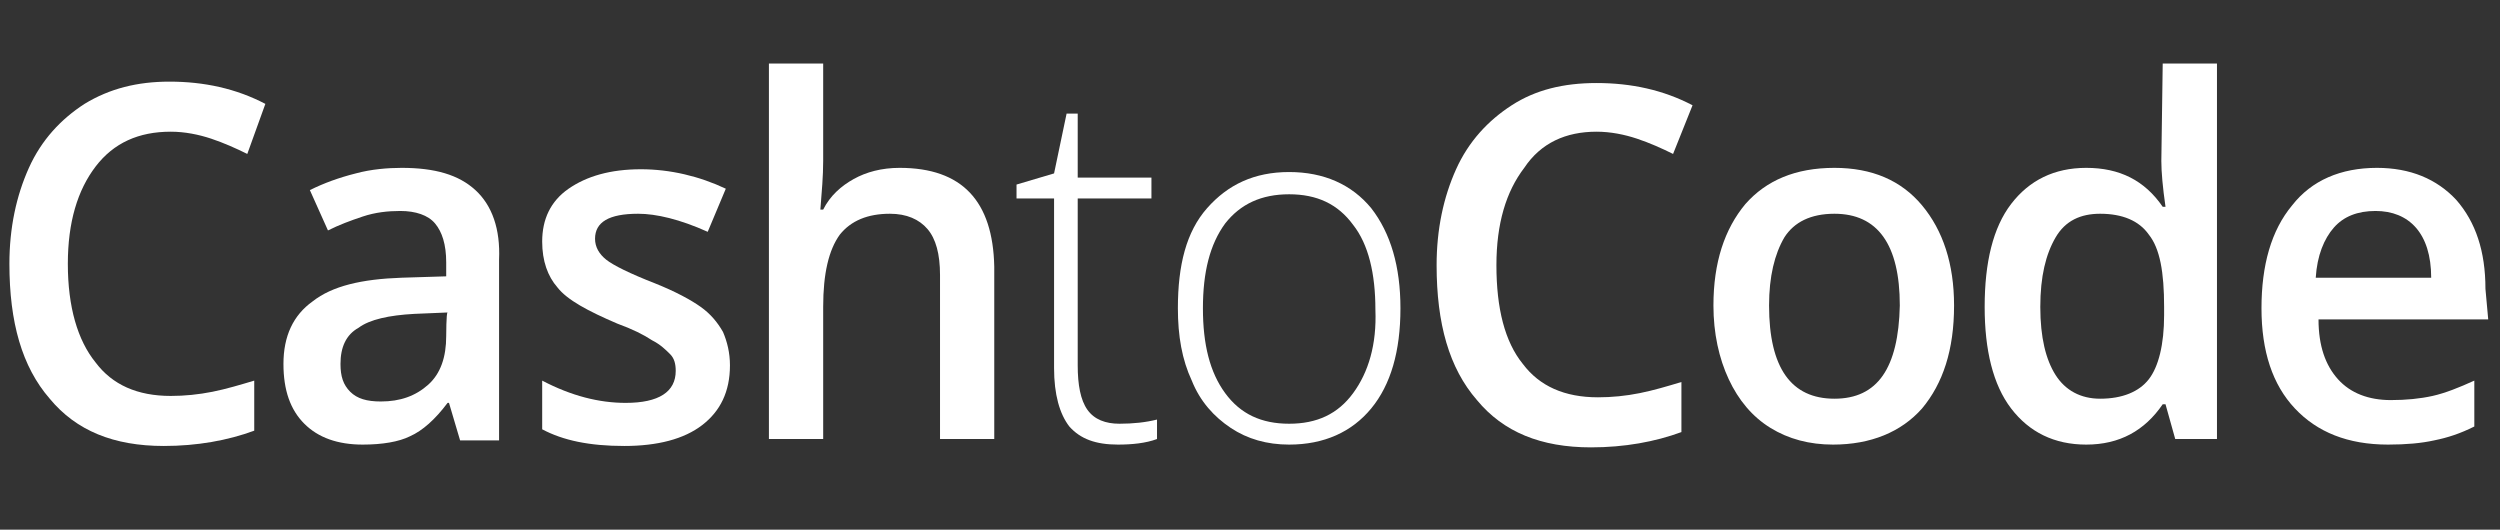 <svg width="118" height="25" viewBox="0 0 118 25" fill="none" xmlns="http://www.w3.org/2000/svg">
<rect x="0" y="0" width="118" height="25" fill="#333333" stroke="none"/>
<path d="M42.465 7.923C41.611 7.923 40.889 8.12 40.298 8.448C39.707 8.776 39.182 9.236 38.854 9.892H38.722C38.788 9.039 38.854 8.317 38.854 7.595V3H36.293V20.722H38.854V14.487C38.854 12.911 39.116 11.796 39.641 11.073C40.167 10.417 40.955 10.089 42.005 10.089C42.793 10.089 43.384 10.351 43.778 10.811C44.172 11.27 44.369 11.992 44.369 12.977V20.722H46.929V12.583C46.864 9.498 45.419 7.923 42.465 7.923Z" fill="white"/>
<path d="M86.586 7.923C84.747 7.923 83.368 8.514 82.384 9.629C81.399 10.811 80.874 12.386 80.874 14.421C80.874 15.734 81.136 16.915 81.596 17.9C82.055 18.884 82.712 19.672 83.566 20.197C84.419 20.722 85.404 20.985 86.52 20.985C88.293 20.985 89.737 20.394 90.722 19.278C91.707 18.097 92.232 16.521 92.232 14.421C92.232 12.452 91.707 10.877 90.722 9.695C89.737 8.514 88.358 7.923 86.586 7.923ZM86.586 18.819C84.55 18.819 83.5 17.375 83.5 14.421C83.5 13.043 83.762 11.992 84.222 11.205C84.682 10.483 85.469 10.089 86.586 10.089C88.621 10.089 89.671 11.533 89.671 14.421C89.606 17.375 88.621 18.819 86.586 18.819Z" fill="white"/>
<path d="M22.439 8.973C21.652 8.251 20.535 7.923 18.96 7.923C18.303 7.923 17.515 7.988 16.793 8.185C16.005 8.382 15.283 8.645 14.626 8.973L15.48 10.877C16.005 10.614 16.53 10.417 17.121 10.22C17.712 10.023 18.303 9.958 18.894 9.958C19.616 9.958 20.207 10.155 20.535 10.548C20.864 10.942 21.061 11.533 21.061 12.386V13.043L18.96 13.108C17.056 13.174 15.677 13.502 14.758 14.224C13.838 14.88 13.379 15.865 13.379 17.178C13.379 18.425 13.707 19.344 14.364 20C15.02 20.657 15.94 20.985 17.121 20.985C18.041 20.985 18.828 20.854 19.354 20.591C19.945 20.328 20.535 19.803 21.126 19.016H21.192L21.717 20.788H23.556V12.255C23.621 10.811 23.227 9.695 22.439 8.973ZM21.061 15.865C21.061 16.85 20.798 17.637 20.207 18.162C19.616 18.688 18.894 18.95 17.975 18.95C17.318 18.95 16.859 18.819 16.53 18.491C16.202 18.162 16.071 17.769 16.071 17.178C16.071 16.39 16.333 15.799 16.924 15.471C17.45 15.077 18.369 14.88 19.551 14.815L21.126 14.749C21.061 14.749 21.061 15.865 21.061 15.865Z" fill="white"/>
<path d="M8.06 6.216C8.717 6.216 9.374 6.348 9.965 6.544C10.555 6.741 11.146 7.004 11.672 7.266L12.525 4.903C11.146 4.181 9.636 3.853 7.995 3.853C6.485 3.853 5.172 4.181 3.99 4.903C2.874 5.625 1.954 6.61 1.364 7.923C0.773 9.236 0.444 10.745 0.444 12.452C0.444 15.209 1.035 17.309 2.348 18.819C3.596 20.328 5.369 21.05 7.732 21.05C9.308 21.05 10.752 20.788 12 20.328V17.965C11.343 18.162 10.687 18.359 10.03 18.491C9.374 18.622 8.717 18.688 8.06 18.688C6.485 18.688 5.303 18.162 4.515 17.112C3.662 16.062 3.202 14.487 3.202 12.452C3.202 10.483 3.662 8.973 4.515 7.857C5.369 6.741 6.55 6.216 8.06 6.216Z" fill="white"/>
<path d="M33.076 14.487C32.616 14.159 31.894 13.765 30.909 13.371C29.727 12.911 28.939 12.518 28.611 12.255C28.283 11.992 28.086 11.664 28.086 11.27C28.086 10.483 28.742 10.089 30.121 10.089C30.975 10.089 32.091 10.351 33.404 10.942L34.258 8.907C33.01 8.317 31.631 7.989 30.252 7.989C28.808 7.989 27.692 8.317 26.838 8.907C25.985 9.498 25.591 10.351 25.591 11.402C25.591 12.321 25.853 13.043 26.313 13.568C26.773 14.159 27.758 14.684 29.136 15.274C29.858 15.537 30.384 15.8 30.778 16.062C31.172 16.259 31.434 16.521 31.631 16.718C31.828 16.915 31.894 17.178 31.894 17.506C31.894 18.491 31.106 19.016 29.53 19.016C28.283 19.016 26.97 18.688 25.591 17.965V20.263C26.576 20.788 27.823 21.05 29.465 21.05C31.04 21.05 32.288 20.722 33.141 20.066C33.995 19.41 34.454 18.491 34.454 17.244C34.454 16.653 34.323 16.128 34.126 15.668C33.864 15.209 33.535 14.815 33.076 14.487Z" fill="white"/>
<path d="M102.015 7.595C102.015 8.12 102.08 8.842 102.212 9.761H102.08C101.227 8.514 100.045 7.923 98.469 7.923C96.959 7.923 95.777 8.514 94.924 9.629C94.07 10.745 93.676 12.386 93.676 14.487C93.676 16.521 94.07 18.162 94.924 19.278C95.777 20.394 96.959 20.985 98.469 20.985C100.045 20.985 101.227 20.328 102.08 19.081H102.212L102.671 20.722H104.641V3H102.08L102.015 7.595ZM102.146 14.88C102.146 16.259 101.883 17.309 101.424 17.9C100.964 18.491 100.176 18.819 99.126 18.819C98.207 18.819 97.484 18.425 97.025 17.703C96.565 16.981 96.302 15.931 96.302 14.487C96.302 13.043 96.565 11.992 97.025 11.205C97.484 10.417 98.207 10.089 99.126 10.089C100.176 10.089 100.964 10.417 101.424 11.073C101.949 11.73 102.146 12.846 102.146 14.487V14.88Z" fill="white"/>
<path d="M117.313 13.633C117.313 11.861 116.853 10.483 115.934 9.433C115.015 8.448 113.767 7.923 112.192 7.923C110.485 7.923 109.106 8.514 108.187 9.695C107.202 10.877 106.742 12.518 106.742 14.552C106.742 16.587 107.267 18.162 108.318 19.278C109.368 20.394 110.813 20.985 112.717 20.985C113.57 20.985 114.293 20.919 114.884 20.788C115.54 20.657 116.131 20.46 116.788 20.131V17.965C116.065 18.294 115.409 18.556 114.818 18.688C114.227 18.819 113.57 18.884 112.848 18.884C111.798 18.884 110.944 18.556 110.353 17.9C109.762 17.244 109.434 16.325 109.434 15.077H117.444L117.313 13.633ZM109.303 13.108C109.368 12.058 109.697 11.27 110.156 10.745C110.616 10.22 111.272 9.958 112.126 9.958C112.914 9.958 113.57 10.22 114.03 10.745C114.49 11.27 114.752 12.058 114.752 13.108H109.303Z" fill="white"/>
<path d="M60.848 8.12C59.207 8.12 57.959 8.71 56.974 9.826C55.99 10.942 55.596 12.518 55.596 14.552C55.596 15.865 55.793 16.981 56.252 17.965C56.646 18.95 57.303 19.672 58.091 20.197C58.879 20.722 59.798 20.985 60.848 20.985C62.49 20.985 63.803 20.394 64.722 19.278C65.641 18.162 66.101 16.587 66.101 14.552C66.101 12.583 65.641 11.008 64.722 9.826C63.803 8.71 62.49 8.12 60.848 8.12ZM63.868 18.556C63.146 19.541 62.161 20 60.848 20C59.535 20 58.55 19.541 57.828 18.556C57.106 17.572 56.778 16.259 56.778 14.552C56.778 12.846 57.106 11.533 57.828 10.548C58.55 9.629 59.535 9.17 60.848 9.17C62.161 9.17 63.146 9.629 63.868 10.614C64.591 11.533 64.919 12.911 64.919 14.618C64.985 16.259 64.591 17.572 63.868 18.556Z" fill="white"/>
<path d="M75.358 6.216C76.015 6.216 76.671 6.348 77.262 6.544C77.853 6.741 78.444 7.004 78.969 7.266L79.888 4.969C78.51 4.247 76.999 3.919 75.358 3.919C73.782 3.919 72.469 4.247 71.353 4.969C70.237 5.691 69.318 6.676 68.727 7.989C68.136 9.301 67.808 10.811 67.808 12.518C67.808 15.274 68.398 17.375 69.712 18.884C70.959 20.394 72.732 21.116 75.096 21.116C76.671 21.116 78.116 20.854 79.363 20.394V18.031C78.707 18.228 78.05 18.425 77.394 18.556C76.737 18.688 76.08 18.753 75.424 18.753C73.848 18.753 72.666 18.228 71.878 17.178C71.025 16.128 70.631 14.552 70.631 12.518C70.631 10.548 71.09 9.039 71.944 7.923C72.732 6.741 73.914 6.216 75.358 6.216Z" fill="white"/>
<path d="M51.328 19.344C51 18.884 50.868 18.163 50.868 17.244V9.367H54.348V8.382H50.868V5.363H50.343L49.752 8.185L47.98 8.711V9.367H49.752V17.375C49.752 18.622 50.015 19.541 50.474 20.132C51 20.722 51.722 20.985 52.772 20.985C53.429 20.985 54.086 20.919 54.611 20.722V19.803C54.086 19.935 53.495 20 52.838 20C52.181 20 51.656 19.803 51.328 19.344Z" fill="white"/>
</svg>
